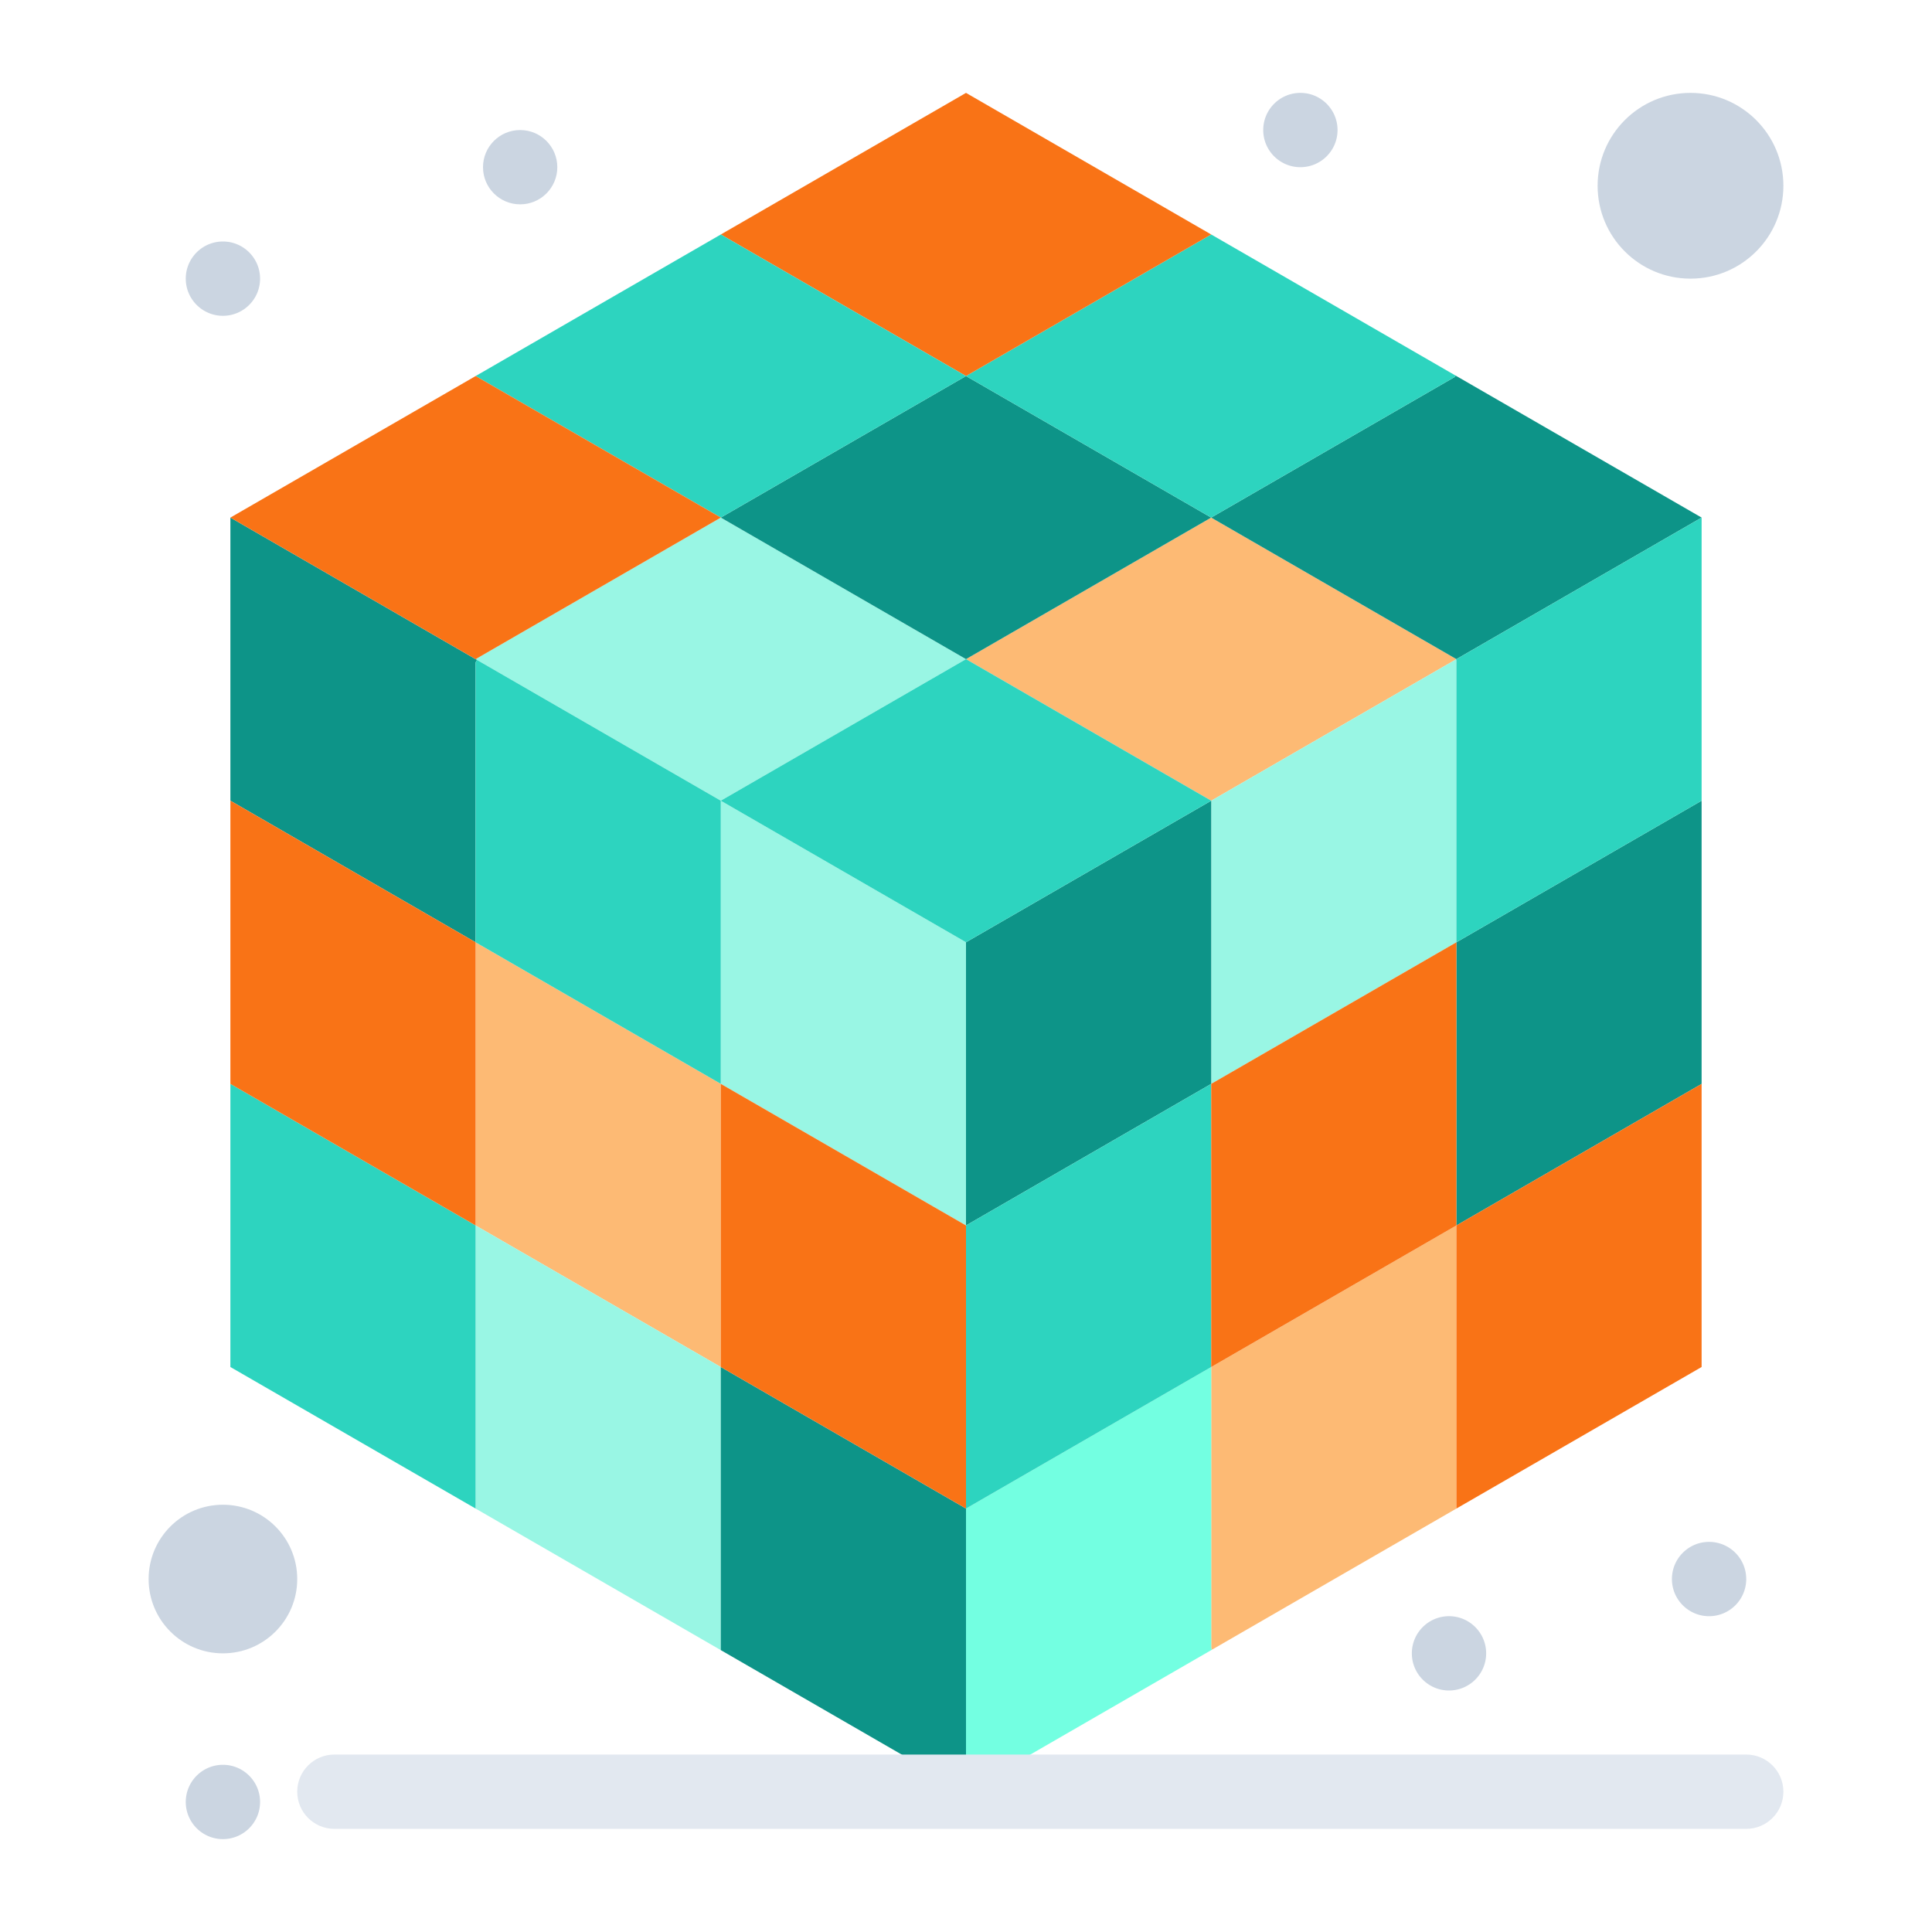 <svg viewBox="0 0 520 520" xml:space="preserve" xmlns="http://www.w3.org/2000/svg" enable-background="new 0 0 520 520"><path d="M455 25c13.81 0 25 11.19 25 25s-11.19 25-25 25-25-11.19-25-25 11.19-25 25-25zM60 405c11.05 0 20 8.95 20 20s-8.95 20-20 20-20-8.95-20-20 8.95-20 20-20z" fill="#cbd5e1" class="fill-74829c"></path><path d="M391.99 329.83v76.2l-33 19.05L326.23 444l-.23-.4v-75.67zM194 291.72v76.21l-65.99-38.1v-76.21zM391.99 177.41l-.1.06L326 215.51l-66-38.1 65.99-38.1z" fill="#fdba74" class="fill-536949"></path><path d="M194 367.93v76.2l-32.99-19.05-33-19.05v-76.2zM260 253.61v76.22l-66-38.11v-76.21zM194.01 139.31l65.99 38.1-66 38.1-65.61-37.88-.28-.16.11-.18zM391.99 177.65v75.97L326 291.72v-76.21l65.89-38.04z" fill="#99f6e4" class="fill-80af52"></path><path d="m326 443.6.23.4L260 482.24v-76.21l66-38.1z" fill="#73ffe1" class="fill-a5c63b"></path><path d="M457.99 253.61v38.12l-66 38.1v-76.21l66-38.11zM326 215.51v76.21l-66 38.11v-76.22zM260 406.03v76.21l-66-38.11v-76.2zM457.99 139.31l-66 38.1-66-38.1 65.54-37.84.23-.39zM128.39 177.63l-.38.65v75.34l-66-38.11v-76.2l66.1 38.16zM260 101.21l65.99 38.1-65.99 38.1-65.99-38.1z" fill="#0d9488" class="fill-ffd24d"></path><path d="M326 291.72v76.21l-66 38.1v-76.2zM457.99 139.31v76.2l-66 38.11v-75.97l-.1-.18.1-.06z" fill="#2dd4bf" class="fill-64e1db"></path><path d="M467.07 417.93c1.81 1.811 2.93 4.311 2.93 7.07s-1.12 5.26-2.93 7.07A9.972 9.972 0 0 1 460 435c-5.52 0-10-4.48-10-10 0-2.76 1.12-5.26 2.93-7.07 1.811-1.81 4.311-2.93 7.07-2.93s5.26 1.12 7.07 2.93z" fill="#cbd5e1" class="fill-74829c"></path><path d="M457.99 291.73v76.2l-66 38.1v-76.2z" fill="#f97316" class="fill-ef727a"></path><path d="M397.07 437.93c1.81 1.811 2.93 4.311 2.93 7.07s-1.12 5.26-2.93 7.07A9.972 9.972 0 0 1 390 455c-5.52 0-10-4.48-10-10 0-2.76 1.12-5.26 2.93-7.07 1.811-1.81 4.311-2.93 7.07-2.93s5.26 1.12 7.07 2.93z" fill="#cbd5e1" class="fill-74829c"></path><path d="M391.99 253.62v76.21L326 367.93v-76.21z" fill="#f97316" class="fill-ef727a"></path><path d="m358.99 82.16 32.77 18.92-.23.39-65.54 37.84-65.99-38.1 65.99-38.1z" fill="#2dd4bf" class="fill-64e1db"></path><path d="M357.07 27.93c1.81 1.81 2.93 4.31 2.93 7.07s-1.12 5.26-2.93 7.07A9.969 9.969 0 0 1 350 45c-5.52 0-10-4.48-10-10 0-2.76 1.12-5.26 2.93-7.07 1.81-1.81 4.31-2.93 7.07-2.93s5.26 1.12 7.07 2.93z" fill="#cbd5e1" class="fill-74829c"></path><path d="m326 215.51-66 38.1-66-38.1 66-38.1z" fill="#2dd4bf" class="fill-64e1db"></path><path d="m260 25 65.99 38.11-65.99 38.1-65.99-38.1zM260 329.83v76.2l-66-38.1v-76.21z" fill="#f97316" class="fill-ef727a"></path><path d="m194.01 63.11 65.99 38.1-65.99 38.1-65.99-38.1 32.99-19.05z" fill="#2dd4bf" class="fill-64e1db"></path><path d="m128.02 101.21 65.99 38.1-65.79 37.98-.11.18-66.1-38.16z" fill="#f97316" class="fill-ef727a"></path><path d="M194 215.51v76.21l-65.99-38.1v-75.34l.38-.65z" fill="#2dd4bf" class="fill-64e1db"></path><path d="M147.07 37.93c1.81 1.81 2.93 4.31 2.93 7.07s-1.12 5.26-2.93 7.07S142.76 55 140 55c-5.52 0-10-4.48-10-10 0-2.76 1.12-5.26 2.93-7.07S137.24 35 140 35s5.26 1.12 7.07 2.93z" fill="#cbd5e1" class="fill-74829c"></path><path d="M128.01 329.83v76.2l-66-38.1v-76.2z" fill="#2dd4bf" class="fill-64e1db"></path><path d="M128.01 253.62v76.21l-66-38.1v-76.22z" fill="#f97316" class="fill-ef727a"></path><path d="M67.07 67.93C68.88 69.74 70 72.24 70 75s-1.12 5.26-2.93 7.07S62.76 85 60 85c-5.52 0-10-4.48-10-10 0-2.76 1.12-5.26 2.93-7.07S57.24 65 60 65s5.26 1.12 7.07 2.93zM67.07 477.93c1.81 1.81 2.93 4.31 2.93 7.07s-1.12 5.26-2.93 7.07A9.969 9.969 0 0 1 60 495c-5.52 0-10-4.48-10-10 0-2.76 1.12-5.26 2.93-7.07 1.81-1.81 4.31-2.93 7.07-2.93s5.26 1.12 7.07 2.93z" fill="#cbd5e1" class="fill-74829c"></path><path d="M470 492.24H90c-5.523 0-10-4.478-10-10s4.477-10 10-10h380c5.522 0 10 4.478 10 10s-4.478 10-10 10z" fill="#e2e8f0" class="fill-afb9d2"></path></svg>